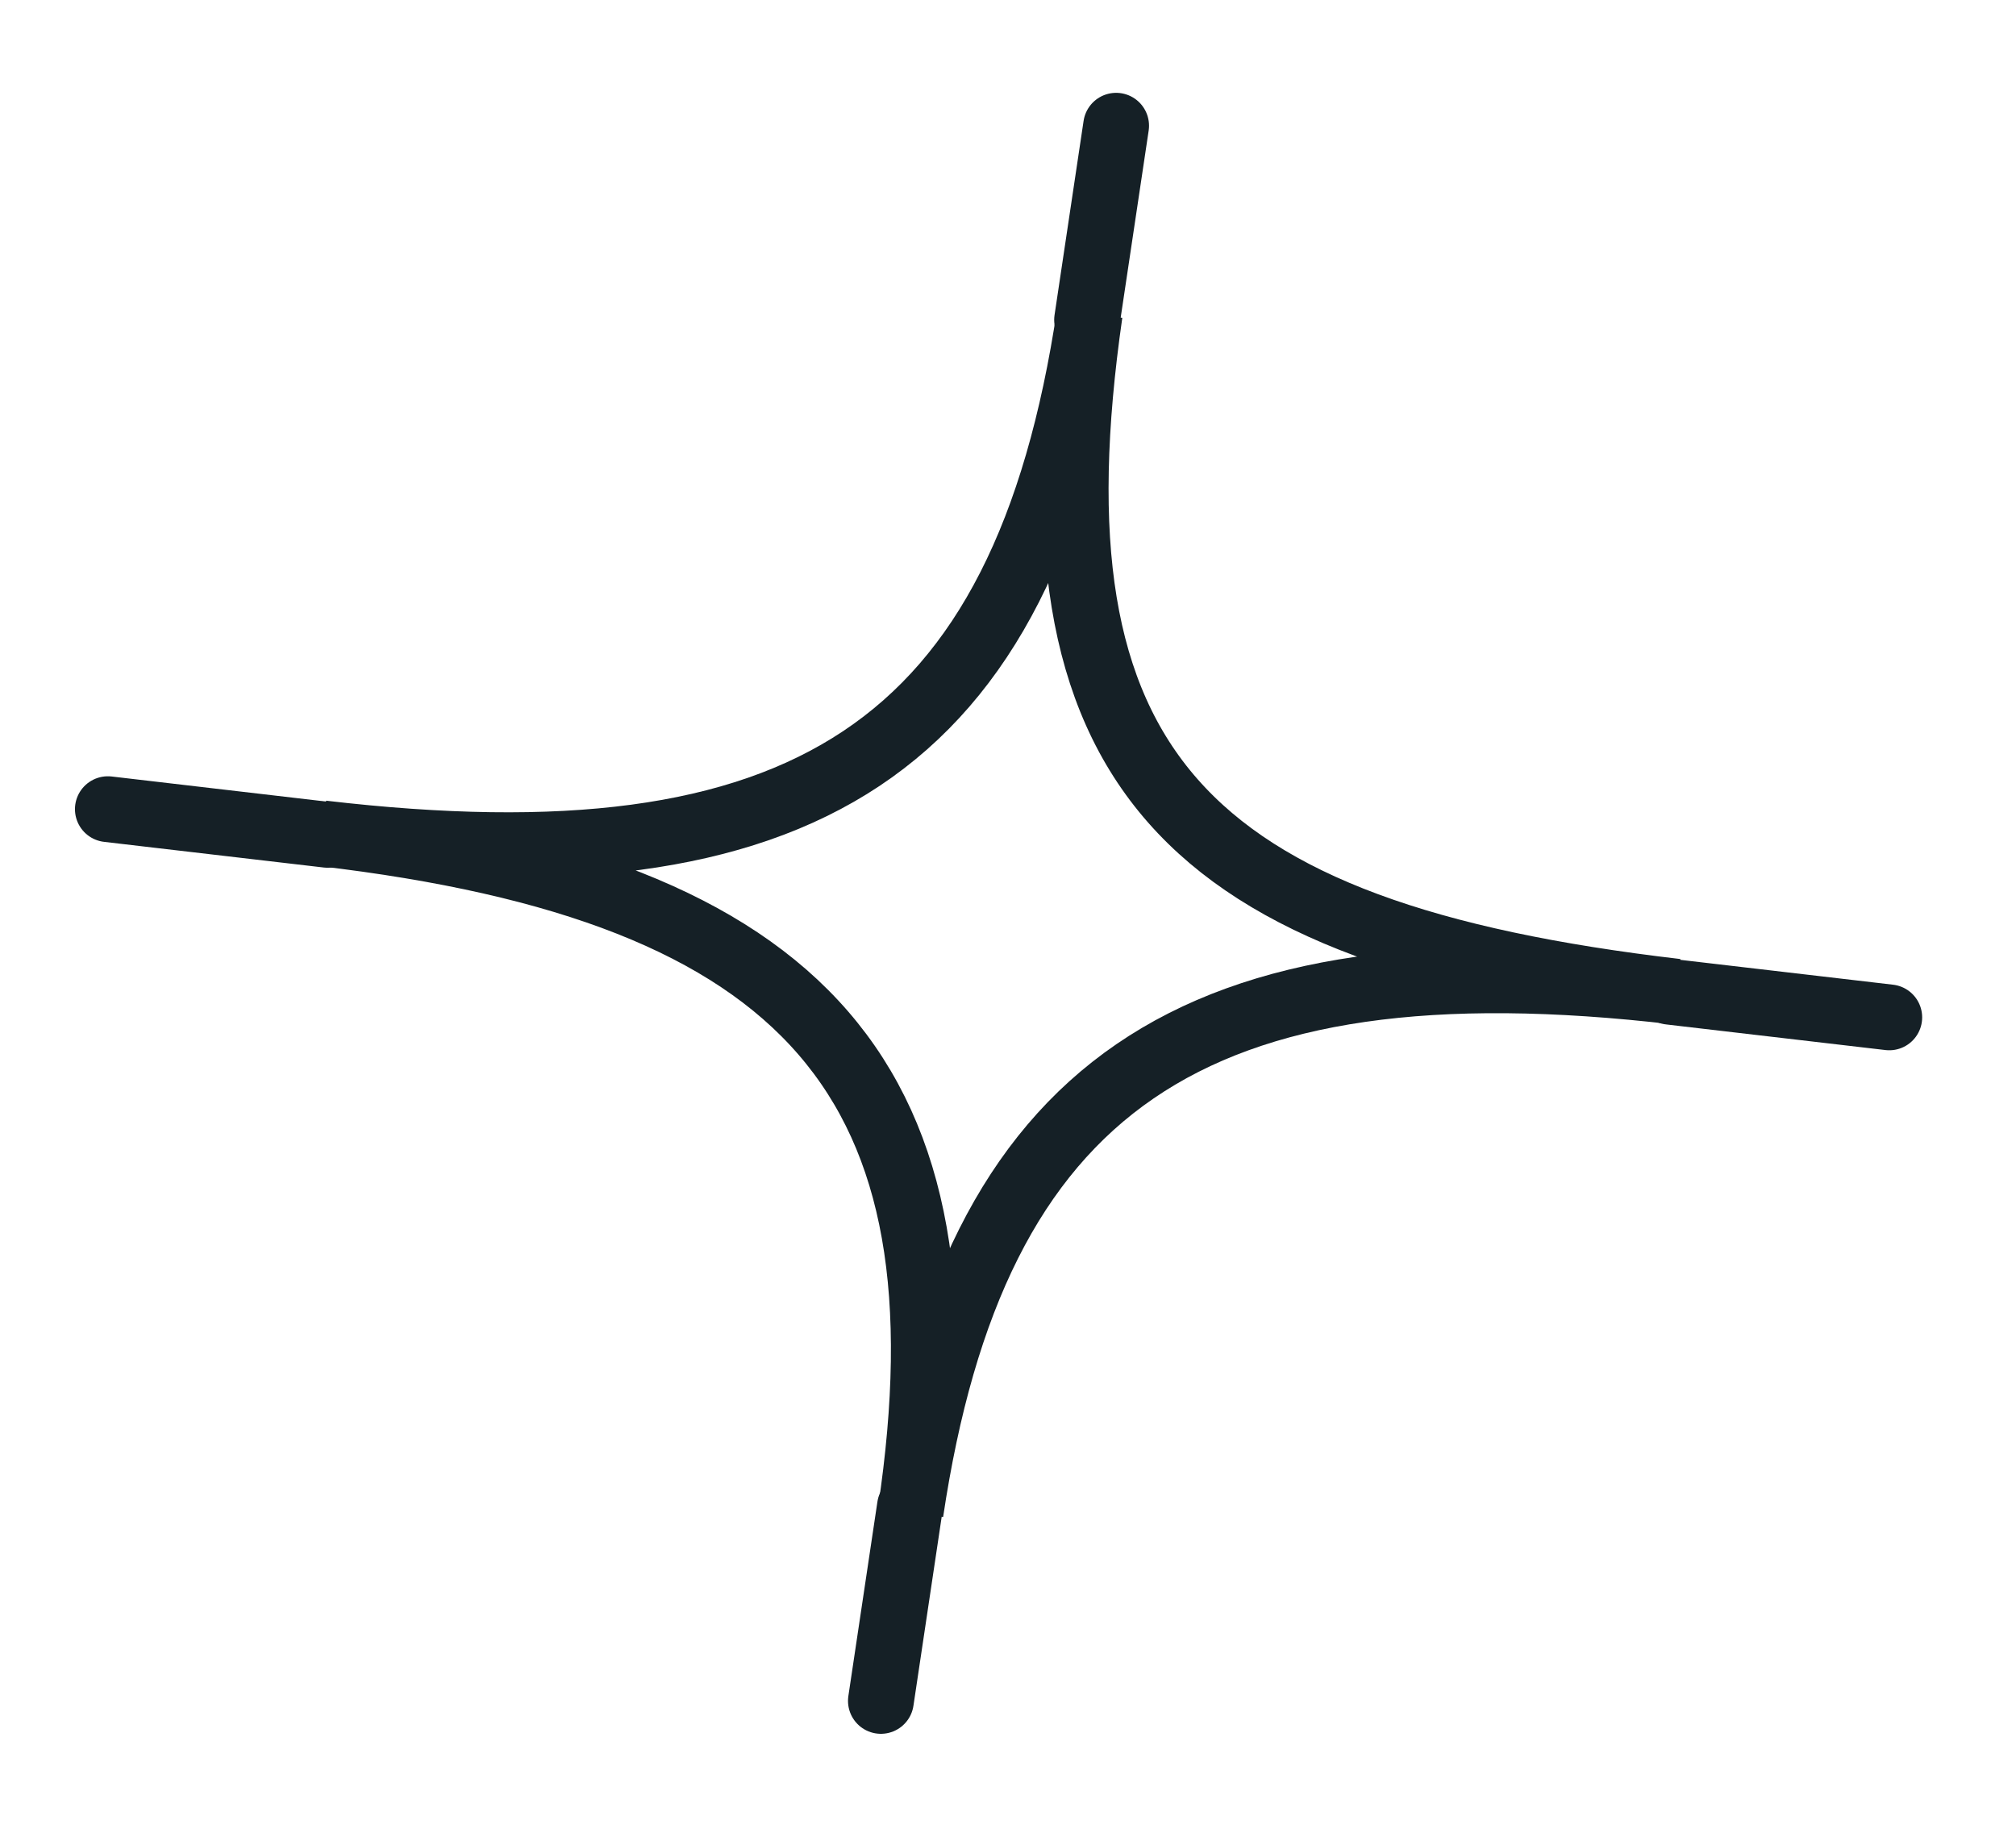 <svg width="22" height="20" viewBox="0 0 22 20" fill="none" xmlns="http://www.w3.org/2000/svg">
<path d="M11.892 3.417C11.178 8.197 8.751 9.706 3.517 9.094C8.833 9.716 10.638 11.81 9.937 16.501C10.63 11.864 12.99 10.202 18.296 10.822C12.889 10.19 11.179 8.369 11.892 3.417Z" stroke="#152026" stroke-width="0.718" stroke-miterlimit="10" stroke-linecap="round" stroke-linejoin="bevel"/>
<path d="M3.574 9.11L1.177 8.83" stroke="#152026" stroke-width="0.718" stroke-miterlimit="10" stroke-linecap="round" stroke-linejoin="round"/>
<path d="M20.617 11.102L18.22 10.822" stroke="#152026" stroke-width="0.718" stroke-miterlimit="10" stroke-linecap="round" stroke-linejoin="round"/>
<path d="M9.93 16.441L9.613 18.561" stroke="#152026" stroke-width="0.718" stroke-miterlimit="10" stroke-linecap="round" stroke-linejoin="round"/>
<path d="M12.18 1.372L11.863 3.491" stroke="#152026" stroke-width="0.718" stroke-miterlimit="10" stroke-linecap="round" stroke-linejoin="round"/>
</svg>
